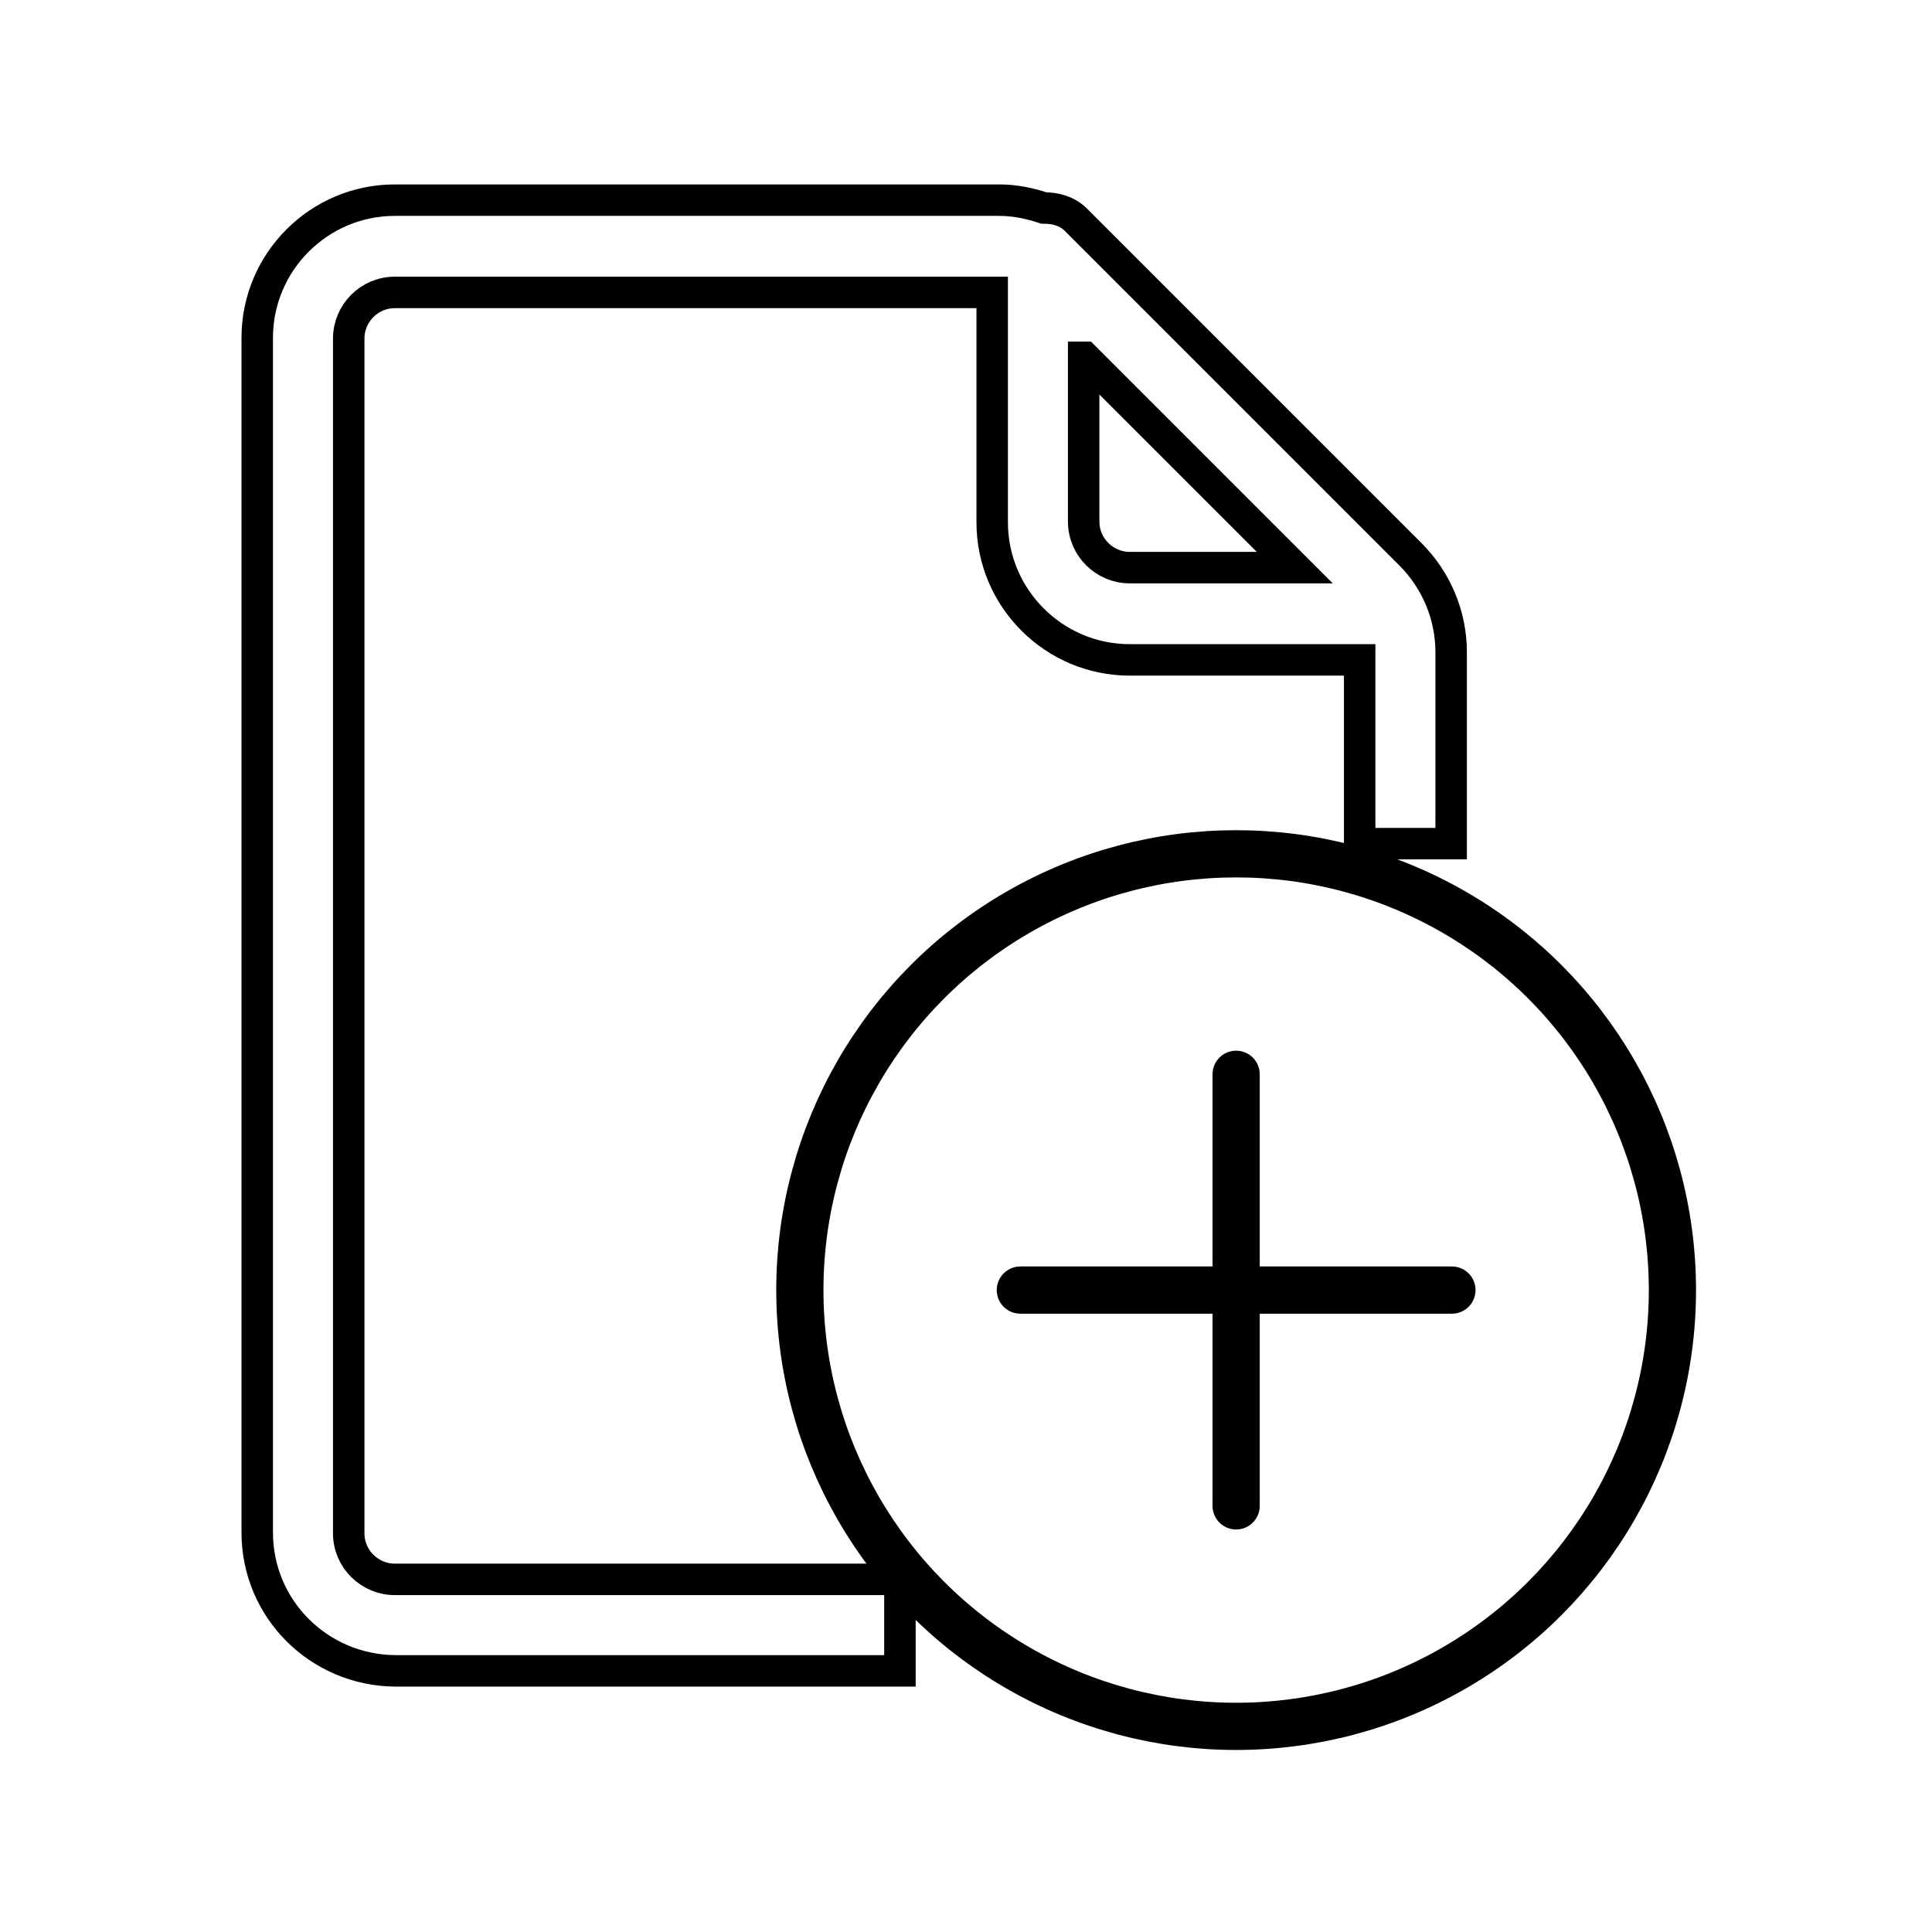 <?xml version="1.0" encoding="utf-8"?>
<!-- Generator: Adobe Illustrator 23.1.0, SVG Export Plug-In . SVG Version: 6.00 Build 0)  -->
<svg version="1.1" id="Capa_1" xmlns="http://www.w3.org/2000/svg" xmlns:xlink="http://www.w3.org/1999/xlink" x="0px" y="0px"
	 viewBox="0 0 247.1 247.1" enable-background="new 0 0 247.1 247.1" xml:space="preserve">
<path fill="none" stroke="#000000" stroke-width="4.025" stroke-miterlimit="10" d="M50.5,213.7h64.6v-11.7H50.5
	c-3.2,0-5.9-2.6-5.9-5.9V43.3c0-3.2,2.6-5.9,5.9-5.9h76.4v29.4c0,9.7,7.9,17.6,17.6,17.6h29.4v23.5h11.7V83.4
	c0-4.7-1.9-9.2-5.2-12.5c0,0,0,0,0,0l-42.8-42.8c-1.1-1.1-2.6-1.5-4.1-1.5c-1.8-0.6-3.7-1-5.7-1H50.5c-9.7,0-17.6,7.9-17.6,17.6V196
	C32.9,205.8,40.8,213.6,50.5,213.7z M138.7,45.7l26.9,26.9h-21.1c-3.2,0-5.9-2.6-5.9-5.9V45.7z"/>
<circle fill="none" stroke="#000000" stroke-width="6.038" stroke-miterlimit="10" cx="158.1" cy="165" r="55.8"/>
<line fill="none" stroke="#000000" stroke-width="6.038" stroke-linecap="round" stroke-miterlimit="10" x1="185.7" y1="165" x2="130.5" y2="165"/>
<line fill="none" stroke="#000000" stroke-width="6.038" stroke-linecap="round" stroke-miterlimit="10" x1="158.1" y1="137.4" x2="158.1" y2="192.6"/>
</svg>
